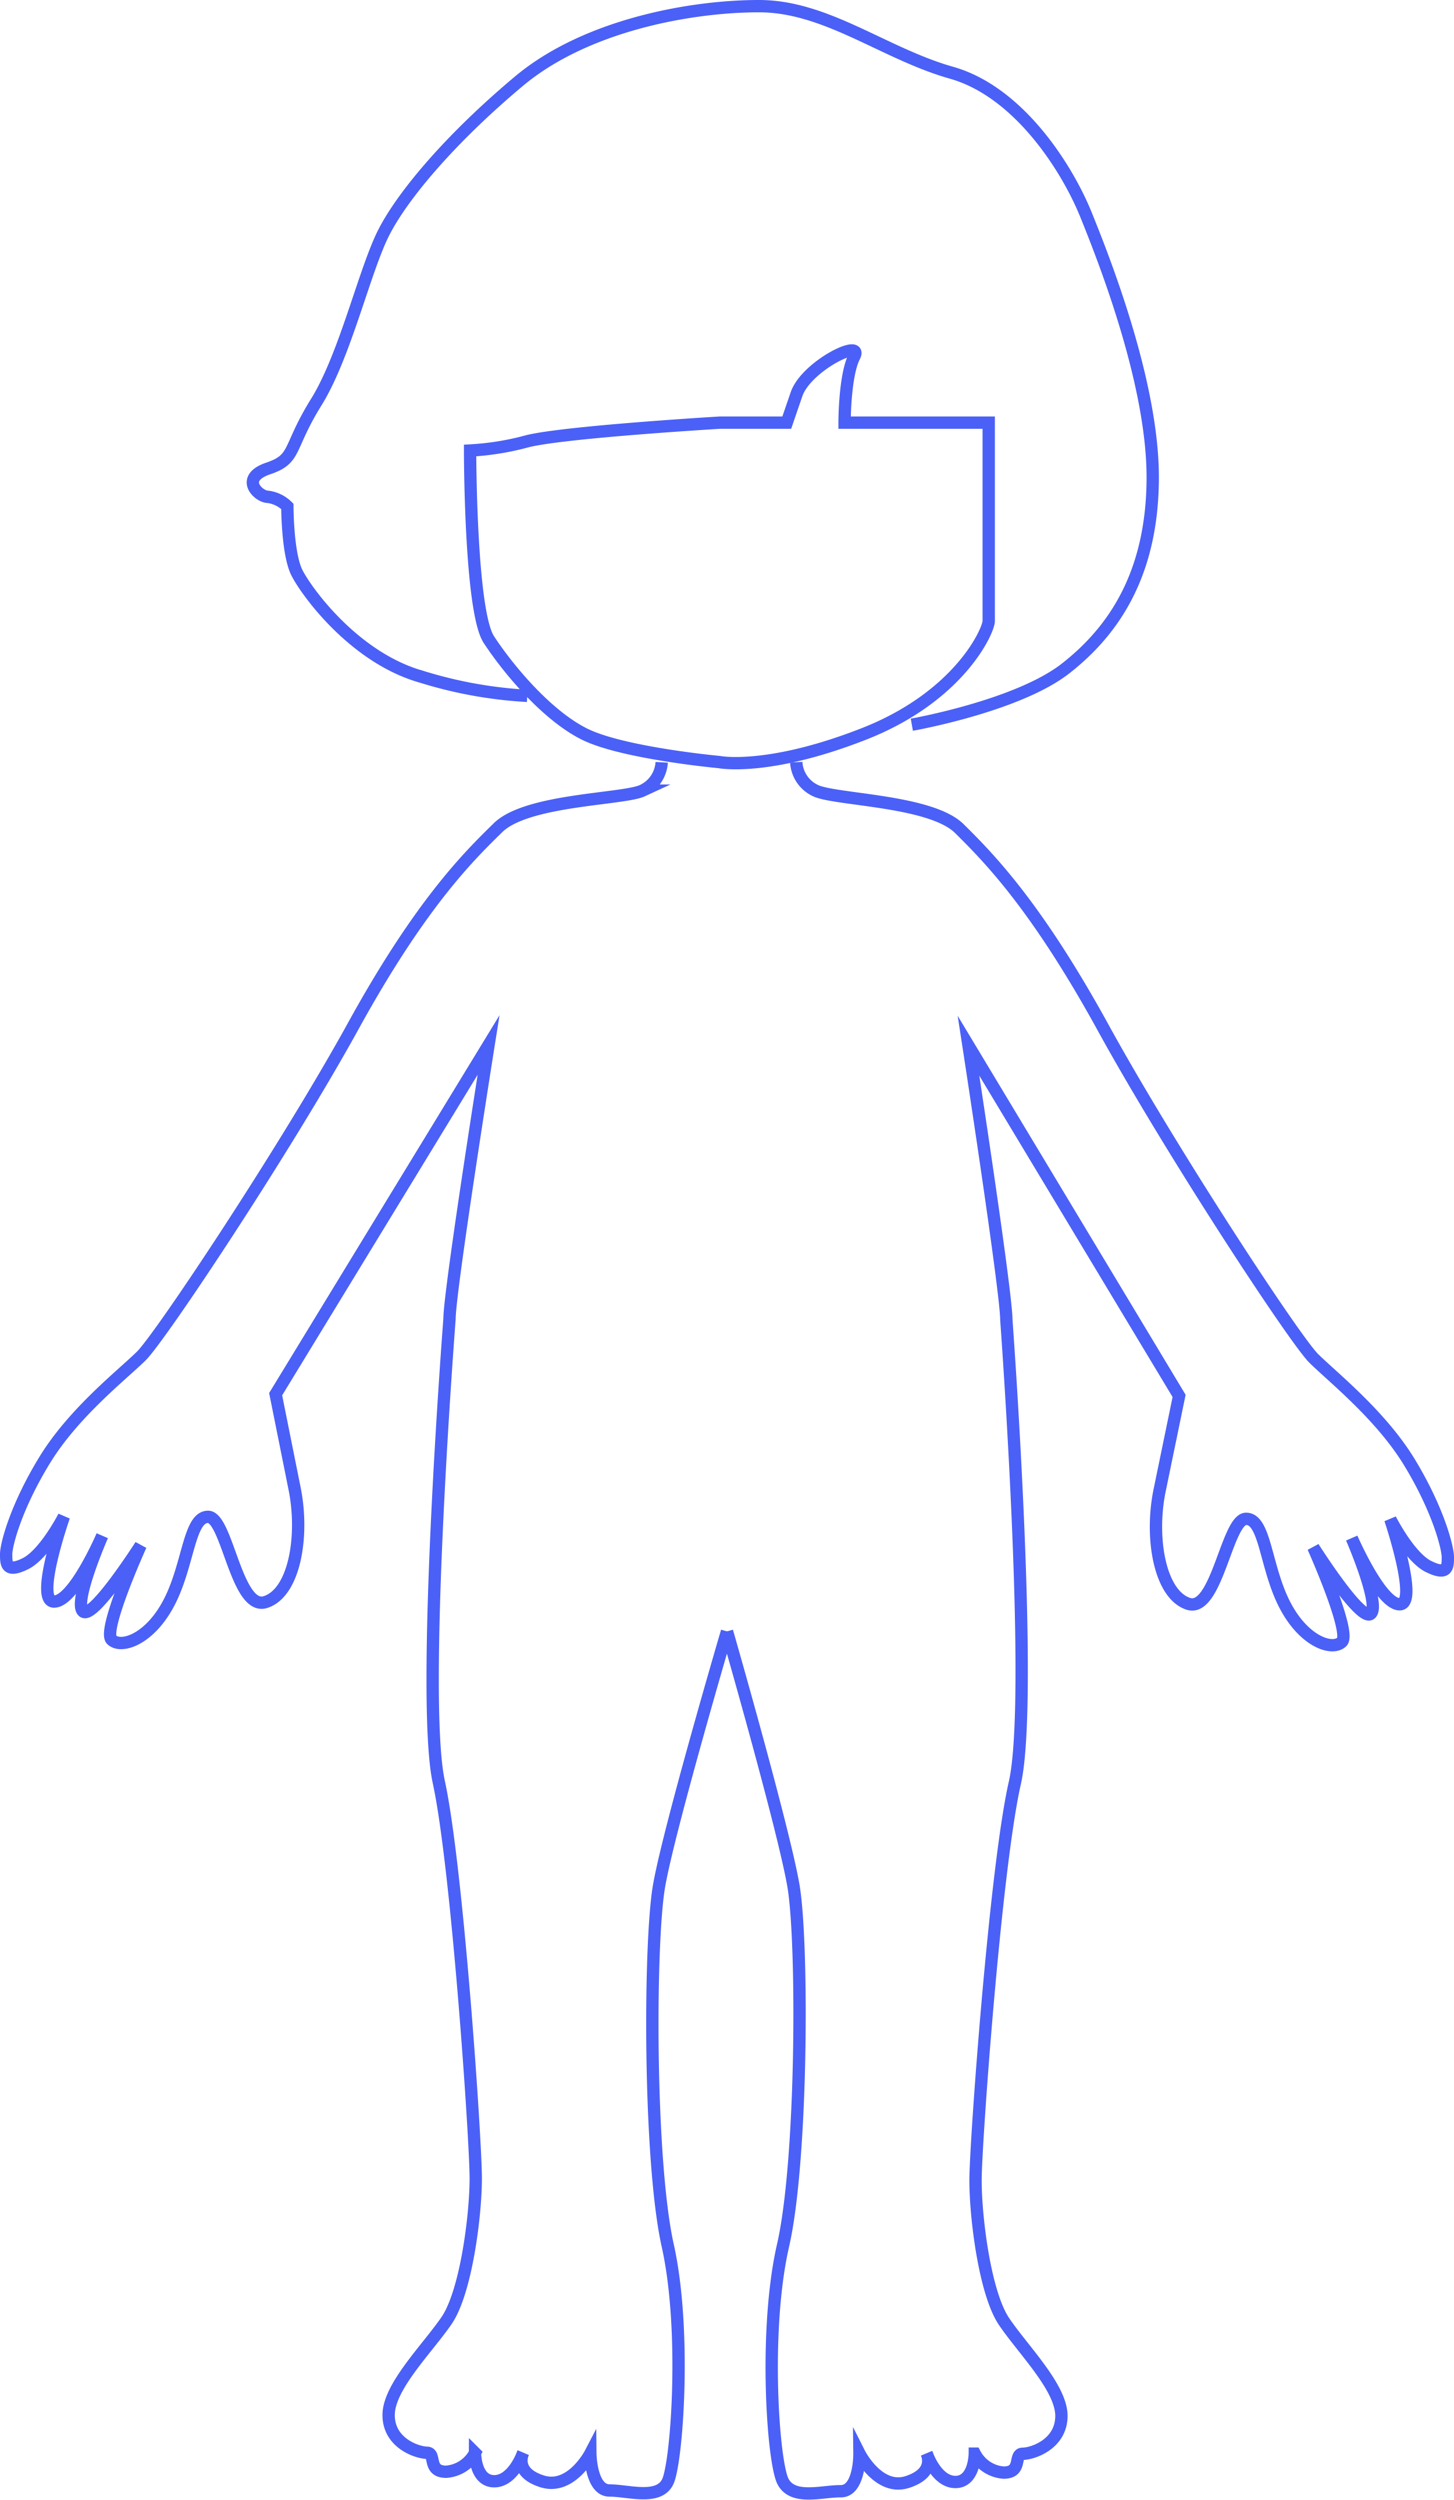 <svg xmlns="http://www.w3.org/2000/svg" viewBox="0 0 118 202.77"><defs><style>.cls-1{fill:none;stroke:#4b60f7;stroke-miterlimit:10;}</style></defs><title>资源 1</title><g id="图层_2" data-name="图层 2"><g id="图层_23" data-name="图层 23"><path class="cls-1" d="M59,132.32S63.63,148.42,64.4,153s.73,22.23-.85,29.12-.82,17.63,0,19.16,3.12.77,4.68.78S69.75,199,69.75,199s1.55,3.07,3.89,2.31,1.57-2.3,1.57-2.3.77,2.3,2.33,2.3,1.57-2.3,1.57-2.3a2.88,2.88,0,0,0,2.34,1.54c1.56,0,.78-1.53,1.56-1.53s3.12-.76,3.13-3.06-3.11-5.37-4.66-7.67-2.32-8.44-2.31-11.5,1.62-25.29,3.19-32.18-.69-37.56-.69-37.56c0-2.3-3.07-22.23-3.07-22.23l17.09,28.4-1.58,7.66c-.79,3.83,0,8.43,2.32,9.2s3.14-6.89,4.7-6.89,1.55,3.84,3.1,6.9,3.89,3.84,4.67,3.08-2.32-7.67-2.32-7.67,3.89,6.14,4.67,5.38-1.55-6.13-1.55-6.13,2.33,5.37,3.89,5.37-.76-6.9-.76-6.9,1.55,3.07,3.11,3.84,1.56,0,1.56-.76-.77-3.83-3.1-7.67-6.22-6.91-7.78-8.45S95,93.31,89.52,83.34,80.19,69.52,77.86,67.21s-10.13-2.32-11.69-3.09a2.71,2.71,0,0,1-1.55-2.3"/><path class="cls-1" d="M59,132.32S54.27,148.4,53.48,153s-.83,22.22.71,29.13.74,17.63,0,19.16S51,202,49.47,202,47.91,199,47.91,199,46.35,202,44,201.26s-1.55-2.3-1.55-2.3-.79,2.3-2.35,2.29-1.55-2.3-1.55-2.3a2.88,2.88,0,0,1-2.34,1.53c-1.56,0-.78-1.53-1.56-1.54s-3.12-.77-3.11-3.07,3.13-5.36,4.7-7.65,2.36-8.43,2.37-11.49-1.5-25.3-3-32.2.87-37.55.87-37.55c0-2.3,3.17-22.22,3.17-22.22L22.37,113.08l1.54,7.67c.77,3.83,0,8.43-2.36,9.19s-3.1-6.9-4.66-6.91-1.57,3.83-3.14,6.89S9.84,133.74,9.06,133s2.36-7.66,2.36-7.66-3.91,6.12-4.69,5.35,1.57-6.13,1.57-6.13S6,129.9,4.39,129.9s.8-6.9.8-6.9-1.57,3.06-3.13,3.83-1.56,0-1.56-.77.79-3.83,3.14-7.66,6.26-6.88,7.82-8.41S23.2,93.15,28.68,83.2s9.39-13.77,11.74-16.07,10.15-2.28,11.71-3a2.71,2.71,0,0,0,1.57-2.3"/><path class="cls-1" d="M58.37,61.81s3.9.78,11.71-2.27,10.16-8.41,10.16-9.17l0-16.09-11.7,0s0-3.83.79-5.36-3.9.76-4.69,3.06l-.79,2.3H58.43s-12.48.74-15.6,1.5a22.19,22.19,0,0,1-4.68.76s0,13,1.52,15.33,4.67,6.14,7.78,7.68S58.37,61.81,58.37,61.81Z"/><path class="cls-1" d="M74,58.78s8.58-1.51,12.49-4.57,7-7.65,7.06-15.31-3.86-17.64-5.41-21.47S82.67,7.44,77.22,5.9,67.09.51,61.63.5,47.59,2,42.11,6.59s-9.38,9.18-10.95,12.24-3.14,10-5.49,13.78S24.1,37.21,21.76,38s-.79,2.3,0,2.3a2.74,2.74,0,0,1,1.56.77s0,3.83.77,5.37,4.66,6.91,10.12,8.45a35.43,35.43,0,0,0,8.58,1.55"/></g></g></svg>